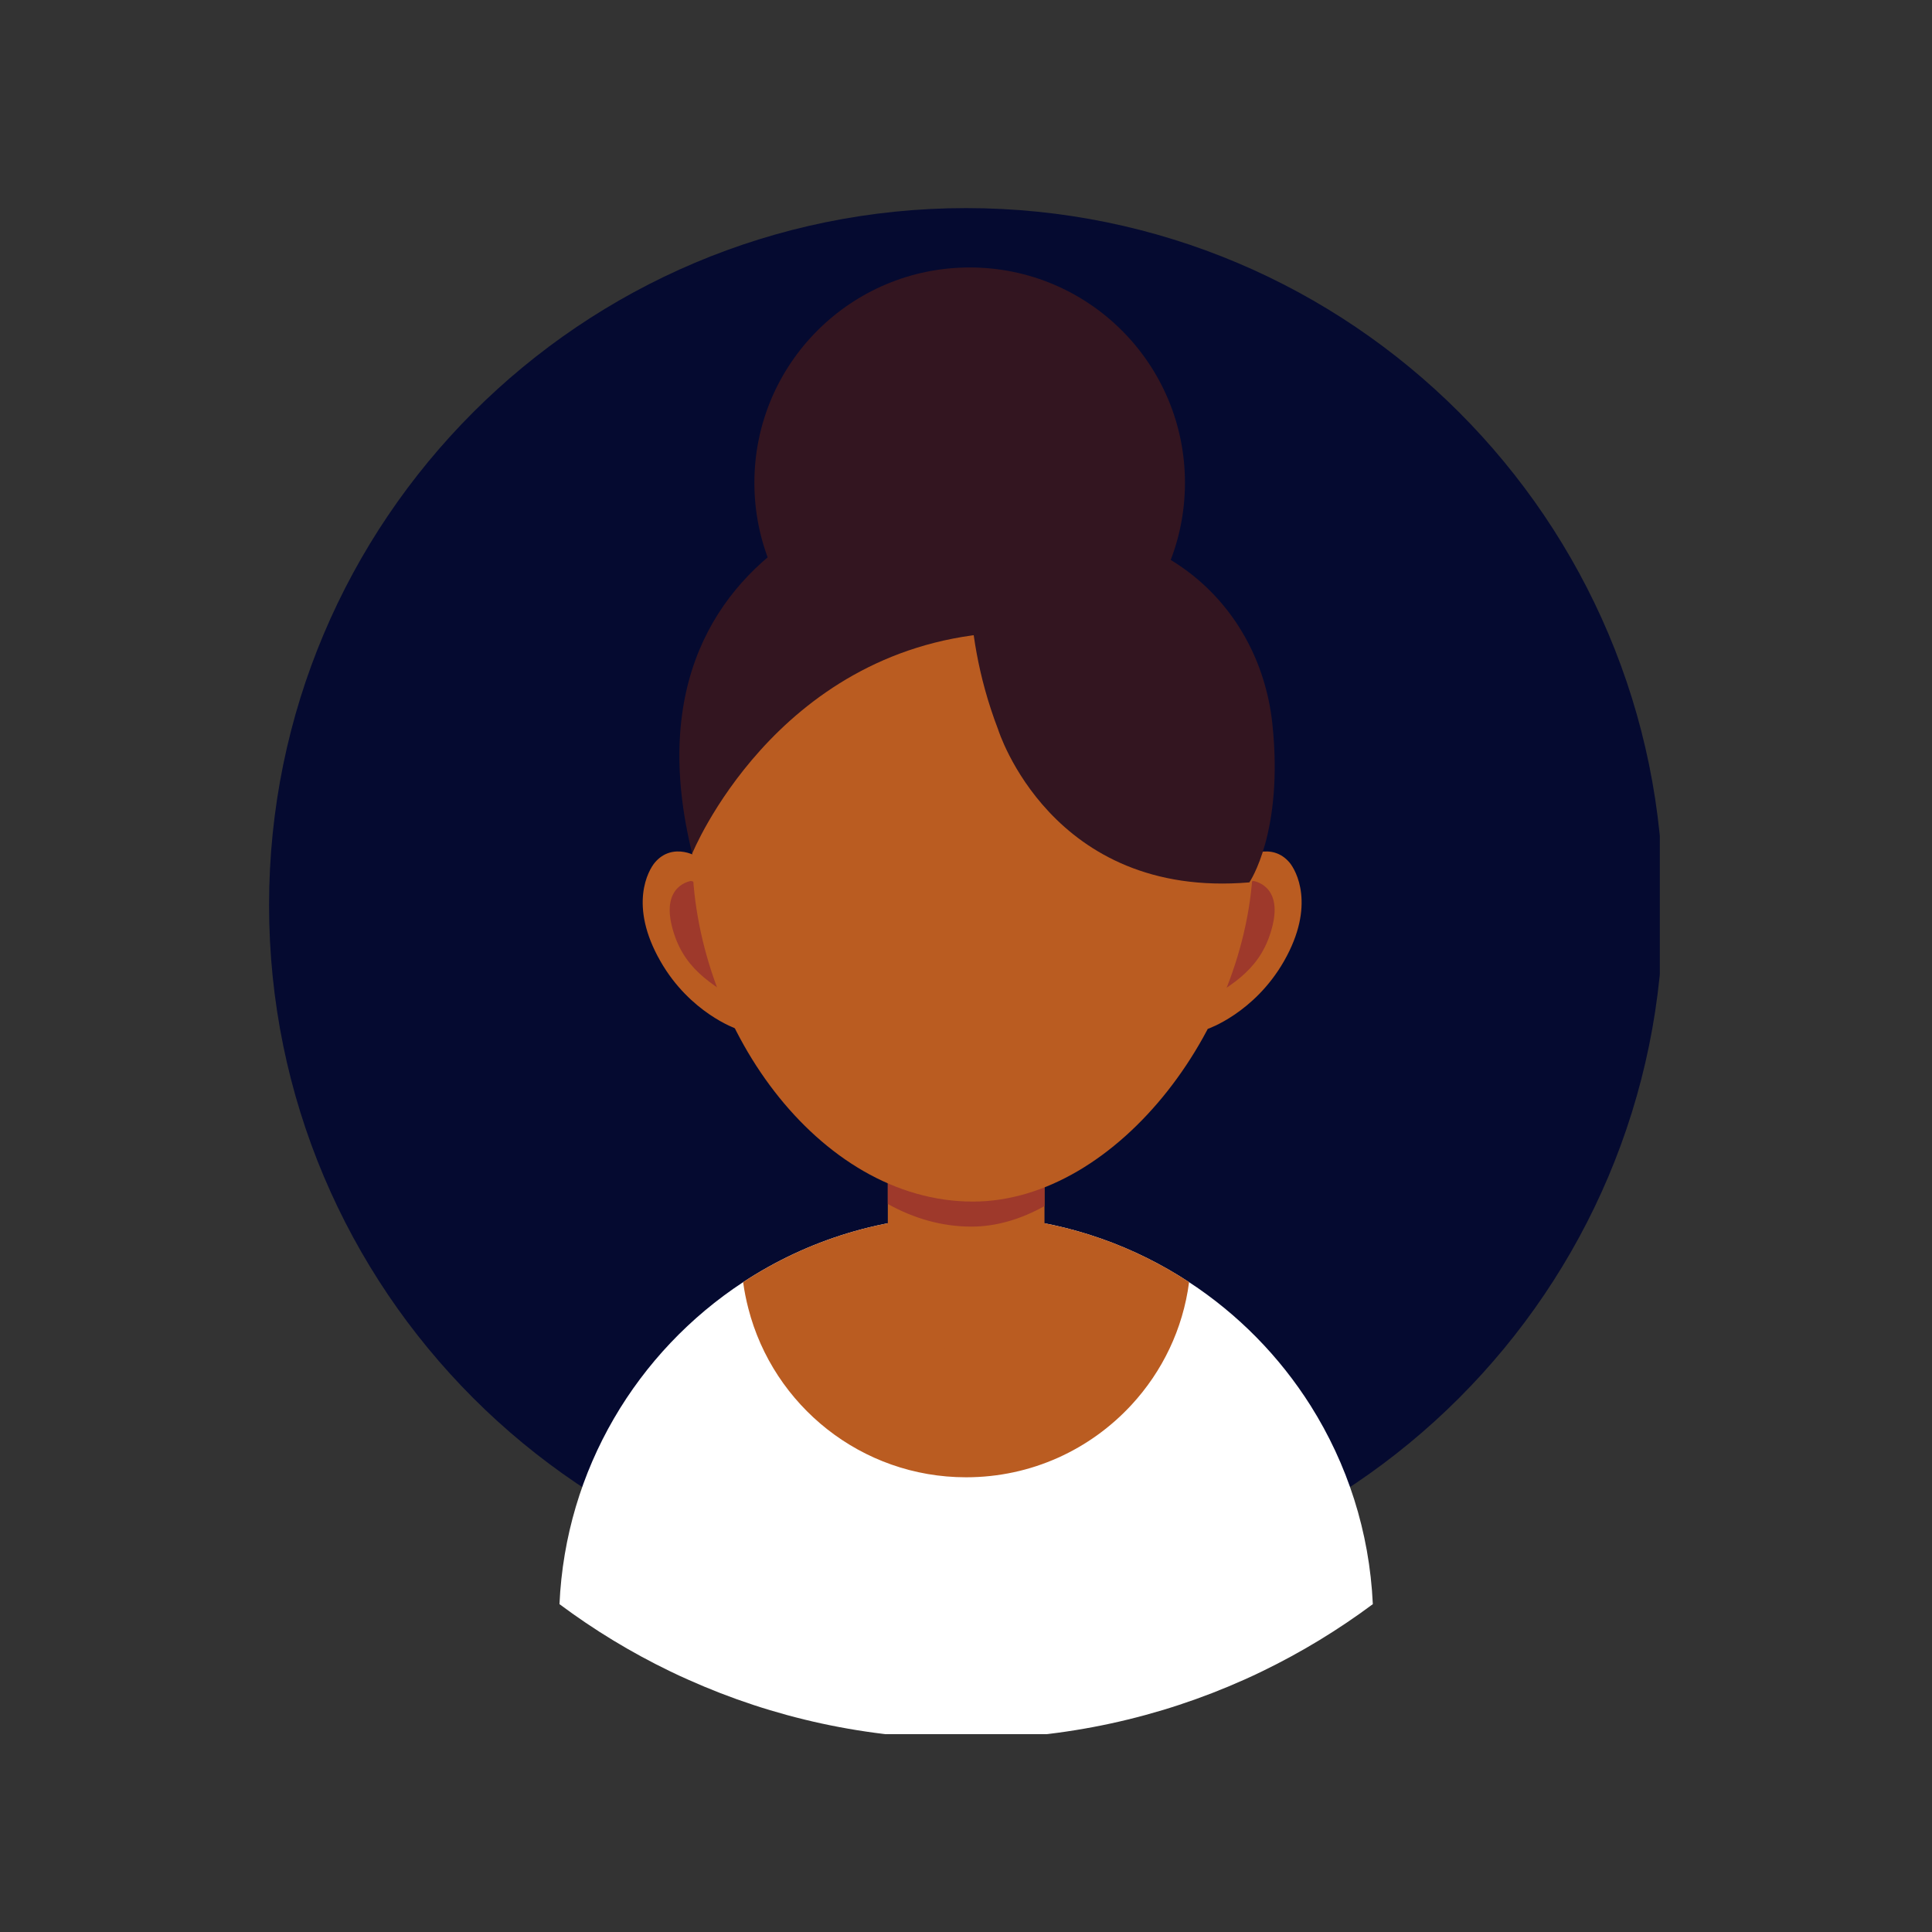 <svg xmlns="http://www.w3.org/2000/svg" xmlns:xlink="http://www.w3.org/1999/xlink" width="100" zoomAndPan="magnify" viewBox="0 0 75 75" height="100" preserveAspectRatio="xMidYMid meet" version="1.0"><rect x="0" y="0" width="75" height="75" fill="#333333" stroke="none"/><defs><clipPath id="4ef6dca918"><path d="M 10.434 8.07 L 64.434 8.07 L 64.434 63 L 10.434 63 Z M 10.434 8.07 " clip-rule="nonzero"/></clipPath><clipPath id="7f43ca85bd"><path d="M 21 47 L 54 47 L 54 67.32 L 21 67.32 Z M 21 47 " clip-rule="nonzero"/></clipPath></defs><g clip-path="url(#4ef6dca918)"><path fill="#050a30" d="M 64.566 35.137 C 64.566 50.082 52.449 62.199 37.504 62.199 C 22.559 62.199 10.445 50.082 10.445 35.137 C 10.445 20.191 22.559 8.078 37.504 8.078 C 52.449 8.078 64.566 20.191 64.566 35.137 " fill-opacity="1" fill-rule="nonzero"/></g><path fill="#331520" d="M 46 18.742 C 46 23.355 42.258 27.098 37.645 27.098 C 33.027 27.098 29.285 23.355 29.285 18.742 C 29.285 14.125 33.027 10.383 37.645 10.383 C 42.258 10.383 46 14.125 46 18.742 " fill-opacity="1" fill-rule="nonzero"/><g clip-path="url(#7f43ca85bd)"><path fill="#ffffff" d="M 53.293 62.273 C 51.953 63.27 50.516 64.145 49 64.879 C 48.77 64.992 48.539 65.098 48.305 65.203 C 45.008 66.68 41.352 67.504 37.504 67.504 C 33.656 67.504 30.004 66.68 26.711 65.203 C 26.473 65.098 26.242 64.992 26.012 64.879 C 24.492 64.145 23.055 63.27 21.719 62.273 C 21.953 57.039 24.734 52.473 28.848 49.773 C 31.336 48.141 34.309 47.195 37.504 47.195 C 37.992 47.195 38.477 47.215 38.949 47.258 C 41.598 47.5 44.055 48.391 46.16 49.773 C 48.059 51.016 49.668 52.652 50.879 54.57 C 52.297 56.82 53.164 59.449 53.293 62.273 " fill-opacity="1" fill-rule="nonzero"/></g><path fill="#ba5c21" d="M 46.16 49.773 C 45.922 51.598 45.117 53.246 43.926 54.535 C 42.328 56.266 40.047 57.348 37.504 57.348 C 33.438 57.348 30.02 54.566 29.051 50.797 C 28.965 50.465 28.895 50.121 28.848 49.773 C 31.336 48.141 34.309 47.195 37.504 47.195 C 37.992 47.195 38.477 47.215 38.949 47.258 C 39.035 47.266 39.117 47.273 39.199 47.285 C 39.25 47.289 39.301 47.293 39.352 47.301 C 39.406 47.305 39.465 47.316 39.52 47.32 C 39.555 47.324 39.59 47.332 39.625 47.336 C 39.676 47.34 39.727 47.348 39.777 47.355 C 39.816 47.359 39.855 47.367 39.898 47.375 C 39.934 47.379 39.969 47.383 40.004 47.391 C 40.062 47.398 40.117 47.41 40.176 47.418 C 40.426 47.461 40.676 47.508 40.926 47.566 L 41.09 47.602 C 41.121 47.609 41.152 47.617 41.184 47.625 C 41.242 47.637 41.305 47.652 41.359 47.668 C 41.371 47.668 41.379 47.672 41.387 47.672 C 41.461 47.691 41.535 47.711 41.605 47.73 C 41.684 47.75 41.762 47.773 41.84 47.797 C 41.926 47.82 42.012 47.844 42.102 47.871 C 42.168 47.891 42.234 47.914 42.301 47.934 C 42.344 47.949 42.391 47.961 42.43 47.977 C 42.504 48 42.574 48.023 42.641 48.047 C 42.727 48.078 42.812 48.105 42.898 48.137 C 42.902 48.141 42.91 48.141 42.914 48.145 C 43 48.176 43.09 48.207 43.176 48.238 C 43.238 48.266 43.305 48.289 43.367 48.316 C 43.539 48.383 43.707 48.457 43.871 48.527 L 44.09 48.625 C 44.156 48.656 44.219 48.688 44.285 48.719 C 44.348 48.746 44.406 48.773 44.465 48.805 C 44.52 48.828 44.57 48.855 44.625 48.883 C 44.66 48.902 44.695 48.918 44.73 48.938 C 44.871 49.012 45.012 49.086 45.148 49.16 C 45.199 49.188 45.254 49.219 45.301 49.246 C 45.332 49.266 45.363 49.281 45.395 49.301 L 45.512 49.367 L 45.633 49.441 L 45.707 49.488 C 45.781 49.531 45.855 49.574 45.926 49.621 C 46.008 49.672 46.086 49.723 46.16 49.773 " fill-opacity="1" fill-rule="nonzero"/><path fill="#ba5c21" d="M 40.547 43.652 L 40.547 49.641 C 40.547 51.152 39.309 52.395 37.797 52.395 L 37.215 52.395 C 35.703 52.395 34.465 51.152 34.465 49.641 L 34.465 43.652 C 34.465 42.141 35.703 40.898 37.215 40.898 L 37.797 40.898 C 39.309 40.898 40.547 42.141 40.547 43.652 " fill-opacity="1" fill-rule="nonzero"/><path fill="#9e392b" d="M 40.547 43.652 L 40.547 46.82 C 39.645 47.324 38.684 47.617 37.711 47.617 C 36.562 47.617 35.465 47.297 34.465 46.738 L 34.465 43.652 C 34.465 42.141 35.703 40.898 37.215 40.898 L 37.797 40.898 C 39.309 40.898 40.547 42.141 40.547 43.652 " fill-opacity="1" fill-rule="nonzero"/><path fill="#ba5c21" d="M 46.887 39.941 C 46.887 39.941 48.688 39.328 49.84 37.32 C 51.09 35.137 50.305 33.777 50.059 33.484 C 49.379 32.68 48.336 33.195 48.164 33.484 C 47.988 33.773 45.496 38.305 46.887 39.941 " fill-opacity="1" fill-rule="nonzero"/><path fill="#9e392b" d="M 48.652 34.199 C 48.652 34.199 49.797 34.348 49.395 35.953 C 48.992 37.562 47.938 38.199 46.5 39.02 C 45.062 39.844 47.219 34.527 48.652 34.199 " fill-opacity="1" fill-rule="nonzero"/><path fill="#ba5c21" d="M 28.594 39.941 C 28.594 39.941 26.789 39.328 25.641 37.32 C 24.387 35.137 25.172 33.777 25.422 33.484 C 26.098 32.68 27.145 33.195 27.316 33.484 C 27.488 33.773 29.984 38.305 28.594 39.941 " fill-opacity="1" fill-rule="nonzero"/><path fill="#9e392b" d="M 26.824 34.199 C 26.824 34.199 25.684 34.348 26.082 35.953 C 26.484 37.562 27.543 38.199 28.977 39.02 C 30.414 39.844 28.262 34.527 26.824 34.199 " fill-opacity="1" fill-rule="nonzero"/><path fill="#ba5c21" d="M 48.652 33.137 C 48.652 26.535 43.777 21.18 37.766 21.18 C 31.75 21.18 26.871 26.535 26.871 33.137 C 26.871 39.742 31.75 46.645 37.766 46.645 C 43.414 46.645 48.652 39.688 48.652 33.137 " fill-opacity="1" fill-rule="nonzero"/><path fill="#331520" d="M 38.746 28.316 C 38.746 28.316 40.793 34.906 48.5 34.254 C 48.5 34.254 49.844 32.309 49.391 28.078 C 48.875 23.309 44.652 19.301 37.766 20.734 C 37.766 20.734 37.137 24.125 38.746 28.316 " fill-opacity="1" fill-rule="nonzero"/><path fill="#331520" d="M 39.09 21.18 C 39.09 21.18 39.375 19.93 38.34 18.953 C 37.309 17.977 23.621 19.984 26.871 33.137 C 26.871 33.137 30.062 25.27 38.512 24.582 L 39.09 21.18 " fill-opacity="1" fill-rule="nonzero"/></svg>